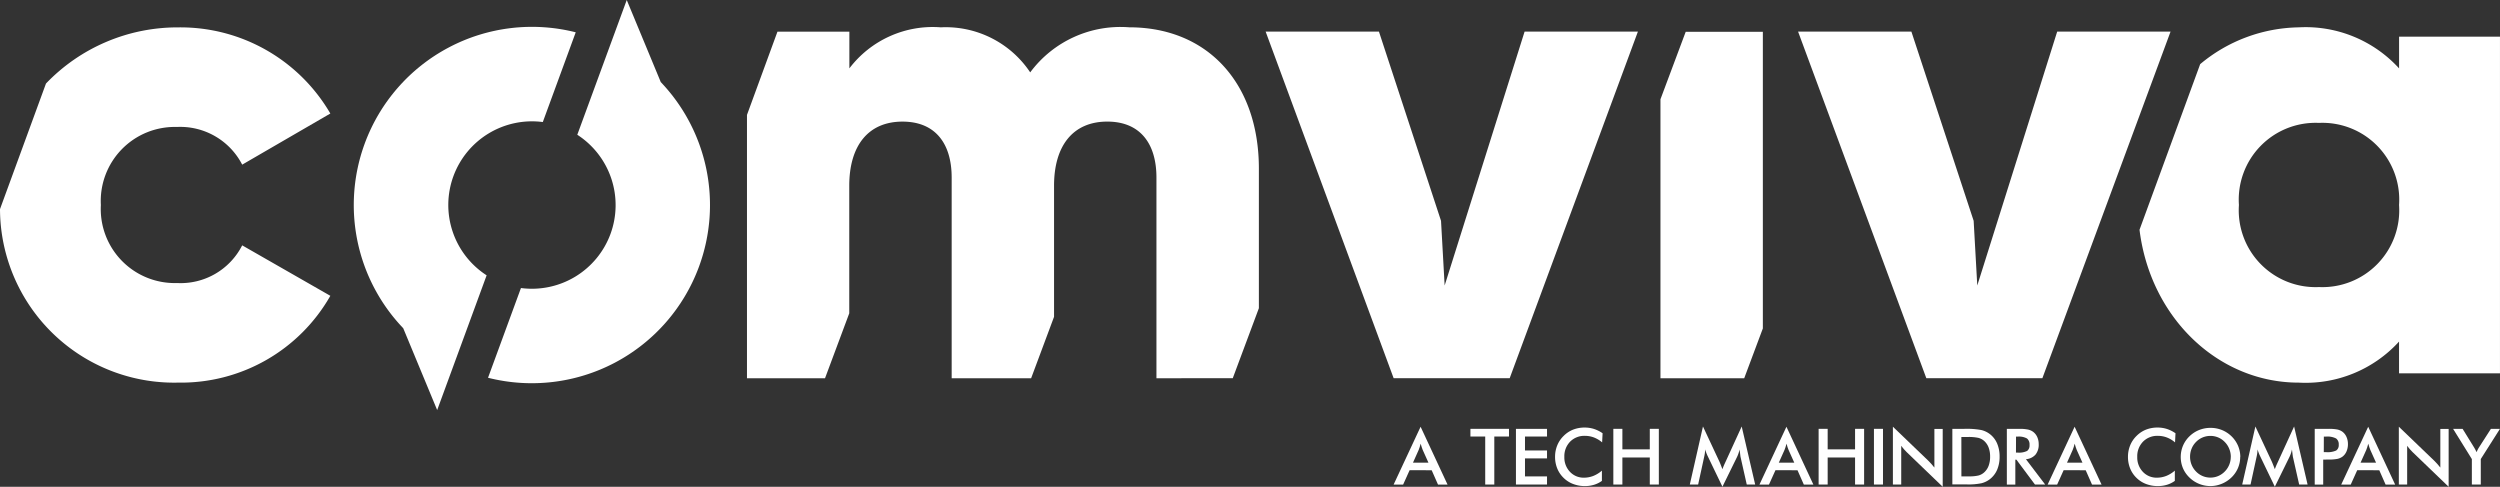 <svg xmlns="http://www.w3.org/2000/svg" width="134.014" height="26.094" viewBox="0 0 134.014 26.094">
  <rect x="0" y="0" width="134.014" height="26.094" fill="#333333" stroke="none"/>
  <g id="com_logo" transform="translate(-144.197 573.364)">
    <g id="g937" transform="translate(144.197 -573.364)">
      <g id="g959" transform="translate(18.964 1.44)">
        <path id="path961" d="M-61.926-31.188-60.161-36a9.552,9.552,0,0,0-11.313,5.969,9.549,9.549,0,0,0,2.066,9.893l0,0,1.82,4.389.886-2.414,1.765-4.81a4.488,4.488,0,0,1-1.78-5.316,4.488,4.488,0,0,1,4.8-2.9" transform="translate(72.059 36.292)" fill="#fff"/>
      </g>
      <g id="g963" transform="translate(26.168 0)">
        <path id="path965" d="M-56.517-26.826h0l-1.82-4.389-.886,2.413-1.765,4.81a4.488,4.488,0,0,1,1.78,5.316,4.488,4.488,0,0,1-4.8,2.9l-1.765,4.81a9.552,9.552,0,0,0,11.314-5.969,9.549,9.549,0,0,0-2.065-9.892" transform="translate(65.766 31.216)" fill="#fff"/>
      </g>
      <g id="g967" transform="translate(114.69 1.466)">
        <path id="path969" d="M-58.793-85.078a4.118,4.118,0,0,1-4.292-4.4,4.118,4.118,0,0,1,4.292-4.4,4.118,4.118,0,0,1,4.292,4.4,4.118,4.118,0,0,1-4.292,4.4M-54.5-98.5v1.7A6.776,6.776,0,0,0-59.876-99a8.438,8.438,0,0,0-5.286,1.972l-3.252,8.879c.581,4.714,4.211,8.194,8.538,8.194a6.774,6.774,0,0,0,5.374-2.2v1.7h5.411V-98.5Z" transform="translate(68.414 99)" fill="#fff"/>
      </g>
      <g id="g971" transform="translate(40.04 1.465)">
        <path id="path973" d="M-159.142-114.937l1.4-3.753v-7.482c0-4.574-2.744-7.575-6.952-7.575A6.025,6.025,0,0,0-170-131.331a5.444,5.444,0,0,0-4.794-2.415,5.616,5.616,0,0,0-4.9,2.2v-1.967h-3.855l-1.634,4.461v14.119H-181l1.3-3.484v-6.835c0-2.159,1.025-3.44,2.855-3.44,1.756,0,2.635,1.171,2.635,3v10.758h4.259l1.229-3.294v-7.025c0-2.159,1.025-3.44,2.854-3.44,1.756,0,2.635,1.171,2.635,3v10.758Z" transform="translate(185.185 133.746)" fill="#fff"/>
      </g>
      <g id="g975" transform="translate(89.01 1.71)">
        <path id="path977" d="M-33.541-97.134v-15.9h-4.136l-1.353,3.616v14.956h4.489Z" transform="translate(39.03 113.029)" fill="#fff"/>
      </g>
      <g id="g979" transform="translate(67.845 1.694)">
        <path id="path981" d="M-84.827,0l-4.286,13.611-.194-3.467L-92.635,0h-6.074l6.862,18.58h6.221L-78.753,0Z" transform="translate(98.709)" fill="#fff"/>
      </g>
      <g id="g983" transform="translate(0 1.466)">
        <path id="path985" d="M-57.952-83.756a3.969,3.969,0,0,1-4.076-4.184,3.968,3.968,0,0,1,4.076-4.183,3.735,3.735,0,0,1,3.5,2.02l4.725-2.741a9.292,9.292,0,0,0-8.152-4.617,9.76,9.76,0,0,0-7.092,3.011l-2.464,6.731a9.337,9.337,0,0,0,9.556,9.3,9.207,9.207,0,0,0,8.152-4.653l-4.725-2.705a3.7,3.7,0,0,1-3.5,2.02" transform="translate(67.435 97.463)" fill="#fff"/>
      </g>
      <g id="g987" transform="translate(96.387 1.694)">
        <path id="path989" d="M-84.9,0l-4.284,13.611-.194-3.467L-92.716,0H-98.79l6.875,18.58h6.221L-78.823,0Z" transform="translate(98.79)" fill="#fff"/>
      </g>
      <g id="g991" transform="translate(74.707 22.87)">
        <path id="path993" d="M-6.33-11.8H-5.5l-.306-.681c-.018-.044-.036-.093-.055-.15s-.038-.119-.057-.189q-.024.1-.052.183c-.019.056-.037.108-.056.156Zm1.342,1.173-.339-.769H-6.51l-.347.769h-.51l1.446-3.1,1.444,3.1Z" transform="translate(7.366 13.733)" fill="#fff"/>
      </g>
      <g id="g995" transform="translate(78.824 22.988)">
        <path id="path997" d="M-7.813-2.518V.056H-8.3V-2.518h-.793V-2.93h2.067v.412Z" transform="translate(9.092 2.93)" fill="#fff"/>
      </g>
      <g id="g999" transform="translate(81.263 22.988)">
        <path id="path1001" d="M0-18.244V-21.23H1.666v.412H.485v.748H1.666v.426H.485v.965H1.666v.434Z" transform="translate(0 21.23)" fill="#fff"/>
      </g>
      <g id="g1003" transform="translate(83.356 22.919)">
        <path id="path1005" d="M-15.441-4.863a1.494,1.494,0,0,0-.436-.263,1.34,1.34,0,0,0-.482-.088,1.065,1.065,0,0,0-.8.314,1.115,1.115,0,0,0-.307.814,1.111,1.111,0,0,0,.3.8,1,1,0,0,0,.753.314,1.375,1.375,0,0,0,.5-.094,1.6,1.6,0,0,0,.46-.284V-2.8a1.439,1.439,0,0,1-.426.21,1.731,1.731,0,0,1-.5.069A1.745,1.745,0,0,1-17-2.636a1.47,1.47,0,0,1-.511-.33,1.468,1.468,0,0,1-.336-.5,1.64,1.64,0,0,1-.117-.619,1.624,1.624,0,0,1,.117-.617,1.491,1.491,0,0,1,.34-.506A1.5,1.5,0,0,1-17-5.546a1.68,1.68,0,0,1,.622-.113,1.632,1.632,0,0,1,.5.075,1.756,1.756,0,0,1,.462.231Z" transform="translate(17.968 5.659)" fill="#fff"/>
      </g>
      <g id="g1007" transform="translate(86.484 22.988)">
        <path id="path1009" d="M0-18.244V-21.23H.485v1.1H1.954v-1.1h.485v2.986H1.954v-1.45H.485v1.45Z" transform="translate(0 21.23)" fill="#fff"/>
      </g>
      <g id="g1011" transform="translate(90.581 22.862)">
        <path id="path1013" d="M-16.637-10.007q-.008-.034-.026-.192-.017-.131-.028-.216a1.483,1.483,0,0,1-.053.2,1.752,1.752,0,0,1-.084.208l-.781,1.591-.781-1.623q-.049-.1-.084-.194c-.024-.062-.045-.124-.062-.185a1.948,1.948,0,0,1-.015.2,2.18,2.18,0,0,1-.04.215l-.32,1.47h-.447l.706-3.112.881,1.884c.014.03.034.079.062.149s.061.155.1.257a3.349,3.349,0,0,1,.135-.327c.016-.035.028-.062.037-.081l.861-1.882.722,3.112h-.451Z" transform="translate(19.36 11.645)" fill="#fff"/>
      </g>
      <g id="g1015" transform="translate(94.317 22.87)">
        <path id="path1017" d="M-6.331-11.8H-5.5l-.306-.681c-.018-.044-.036-.093-.055-.15s-.038-.119-.056-.189q-.025.1-.052.183c-.018.056-.037.108-.056.156Zm1.342,1.173-.339-.769H-6.51l-.347.769h-.51l1.446-3.1,1.444,3.1Z" transform="translate(7.367 13.733)" fill="#fff"/>
      </g>
      <g id="g1019" transform="translate(97.488 22.988)">
        <path id="path1021" d="M0-18.244V-21.23H.485v1.1H1.954v-1.1h.485v2.986H1.954v-1.45H.485v1.45Z" transform="translate(0 21.23)" fill="#fff"/>
      </g>
      <path id="path1023" d="M858.506-409.9h.485v2.986h-.485Z" transform="translate(-758.052 432.888)" fill="#fff"/>
      <g id="g1025" transform="translate(101.47 22.87)">
        <path id="path1027" d="M0-18.967v-3.1l1.9,1.825q.078.078.157.165t.167.2v-2.07H2.67v3.1L.734-20.709c-.052-.05-.1-.1-.15-.159s-.094-.114-.138-.175v2.076Z" transform="translate(0 22.071)" fill="#fff"/>
      </g>
      <g id="g1029" transform="translate(104.657 22.986)">
        <path id="path1031" d="M-2.966-15.58h.408a2.1,2.1,0,0,0,.5-.045.737.737,0,0,0,.293-.151.9.9,0,0,0,.254-.36,1.36,1.36,0,0,0,.084-.5,1.361,1.361,0,0,0-.084-.5.9.9,0,0,0-.254-.36.757.757,0,0,0-.3-.15,2.453,2.453,0,0,0-.551-.045h-.352Zm-.485.438v-2.986H-2.8a4.279,4.279,0,0,1,.9.064,1.212,1.212,0,0,1,.456.215,1.248,1.248,0,0,1,.393.508,1.772,1.772,0,0,1,.133.708,1.751,1.751,0,0,1-.133.7,1.268,1.268,0,0,1-.393.506,1.218,1.218,0,0,1-.446.215,3.416,3.416,0,0,1-.778.064h-.785Z" transform="translate(3.451 18.13)" fill="#fff"/>
      </g>
      <g id="g1033" transform="translate(107.582 22.988)">
        <path id="path1035" d="M-2.966-7.781h.088a.978.978,0,0,0,.512-.09.364.364,0,0,0,.127-.318.407.407,0,0,0-.136-.348.892.892,0,0,0-.5-.1h-.088ZM-3-7.4v1.336h-.455V-9.053h.677a2.125,2.125,0,0,1,.462.039.727.727,0,0,1,.28.128.712.712,0,0,1,.214.279.923.923,0,0,1,.075.375.837.837,0,0,1-.174.563.762.762,0,0,1-.511.243L-1.4-6.068h-.548L-2.941-7.4Z" transform="translate(3.451 9.054)" fill="#fff"/>
      </g>
      <g id="g1037" transform="translate(109.766 22.87)">
        <path id="path1039" d="M-6.33-11.8H-5.5l-.306-.681c-.018-.044-.036-.093-.055-.15s-.038-.119-.057-.189q-.024.1-.052.183c-.018.056-.037.108-.056.156Zm1.342,1.173-.339-.769H-6.51l-.347.769h-.51l1.446-3.1,1.444,3.1Z" transform="translate(7.366 13.733)" fill="#fff"/>
      </g>
      <g id="g1041" transform="translate(114.067 22.919)">
        <path id="path1043" d="M-15.441-4.863a1.494,1.494,0,0,0-.436-.263,1.339,1.339,0,0,0-.482-.088,1.064,1.064,0,0,0-.8.314,1.115,1.115,0,0,0-.307.814,1.11,1.11,0,0,0,.3.8,1,1,0,0,0,.754.314,1.373,1.373,0,0,0,.5-.094,1.6,1.6,0,0,0,.46-.284V-2.8a1.439,1.439,0,0,1-.426.21,1.731,1.731,0,0,1-.5.069A1.744,1.744,0,0,1-17-2.636a1.469,1.469,0,0,1-.511-.33,1.466,1.466,0,0,1-.336-.5,1.643,1.643,0,0,1-.117-.619,1.627,1.627,0,0,1,.117-.617,1.493,1.493,0,0,1,.34-.506A1.5,1.5,0,0,1-17-5.546a1.68,1.68,0,0,1,.622-.113,1.631,1.631,0,0,1,.5.075,1.761,1.761,0,0,1,.462.231Z" transform="translate(17.968 5.659)" fill="#fff"/>
      </g>
      <g id="g1045" transform="translate(116.898 22.922)">
        <path id="path1047" d="M-16.414-9.568A1.134,1.134,0,0,0-16.5-10a1.111,1.111,0,0,0-.238-.363,1.049,1.049,0,0,0-.35-.242,1.061,1.061,0,0,0-.419-.084,1.075,1.075,0,0,0-.419.083,1.07,1.07,0,0,0-.354.243,1.075,1.075,0,0,0-.237.361,1.15,1.15,0,0,0-.081.432,1.13,1.13,0,0,0,.082.428,1.1,1.1,0,0,0,.237.361,1.067,1.067,0,0,0,.353.243,1.066,1.066,0,0,0,.42.084,1.049,1.049,0,0,0,.415-.084,1.092,1.092,0,0,0,.354-.243,1.115,1.115,0,0,0,.238-.362,1.121,1.121,0,0,0,.083-.427m.506,0a1.538,1.538,0,0,1-.119.6,1.531,1.531,0,0,1-.348.506,1.636,1.636,0,0,1-.52.341A1.6,1.6,0,0,1-17.5-8a1.613,1.613,0,0,1-.615-.119,1.586,1.586,0,0,1-.517-.339,1.522,1.522,0,0,1-.347-.5,1.542,1.542,0,0,1-.119-.6,1.552,1.552,0,0,1,.118-.6,1.539,1.539,0,0,1,.347-.507,1.584,1.584,0,0,1,.518-.339,1.633,1.633,0,0,1,.614-.116,1.621,1.621,0,0,1,.611.116,1.591,1.591,0,0,1,.517.339,1.572,1.572,0,0,1,.348.51,1.54,1.54,0,0,1,.12.6" transform="translate(19.1 11.134)" fill="#fff"/>
      </g>
      <g id="g1049" transform="translate(120.192 22.862)">
        <path id="path1051" d="M-16.637-10.007q-.008-.034-.026-.192-.016-.131-.028-.216a1.483,1.483,0,0,1-.052.2,1.752,1.752,0,0,1-.084.208l-.781,1.591-.781-1.623q-.049-.1-.084-.194c-.024-.062-.045-.124-.062-.185a1.869,1.869,0,0,1-.015.2,2.18,2.18,0,0,1-.04.215l-.32,1.47h-.447l.706-3.112.881,1.884c.014.03.034.079.062.149s.061.155.1.257a3.342,3.342,0,0,1,.135-.327c.016-.035.028-.062.037-.081l.861-1.882.722,3.112h-.451Z" transform="translate(19.36 11.645)" fill="#fff"/>
      </g>
      <g id="g1053" transform="translate(124.083 22.988)">
        <path id="path1055" d="M-2.966-7.632h.125A1.1,1.1,0,0,0-2.3-7.72a.342.342,0,0,0,.135-.309.377.377,0,0,0-.144-.337,1.007,1.007,0,0,0-.529-.1h-.125Zm-.031.4v1.34h-.455V-8.88h.734a2.35,2.35,0,0,1,.48.035.751.751,0,0,1,.268.117.7.7,0,0,1,.22.28.935.935,0,0,1,.079.389.956.956,0,0,1-.079.392.679.679,0,0,1-.22.281.735.735,0,0,1-.268.116,2.4,2.4,0,0,1-.48.035Z" transform="translate(3.451 8.881)" fill="#fff"/>
      </g>
      <g id="g1057" transform="translate(125.503 22.87)">
        <path id="path1059" d="M-6.331-11.8H-5.5l-.306-.681c-.018-.044-.036-.093-.055-.15s-.038-.119-.057-.189q-.024.1-.052.183c-.019.056-.037.108-.056.156Zm1.342,1.173-.339-.769H-6.51l-.347.769h-.51l1.446-3.1,1.444,3.1Z" transform="translate(7.367 13.733)" fill="#fff"/>
      </g>
      <g id="g1061" transform="translate(128.591 22.87)">
        <path id="path1063" d="M0-18.967v-3.1l1.9,1.825q.078.078.157.165t.167.2v-2.07H2.67v3.1L.734-20.709q-.077-.075-.15-.159c-.048-.056-.094-.114-.138-.175v2.076Z" transform="translate(0 22.071)" fill="#fff"/>
      </g>
      <g id="g1065" transform="translate(131.499 22.988)">
        <path id="path1067" d="M-6.144-18.244v-1.366L-7.15-21.23h.51l.626,1.014c.015.026.034.06.056.1s.045.088.068.137c.019-.048.039-.093.06-.135a1.154,1.154,0,0,1,.066-.116l.642-1h.485l-1.028,1.619v1.366Z" transform="translate(7.15 21.23)" fill="#fff"/>
      </g>
    </g>
  </g>
</svg>
